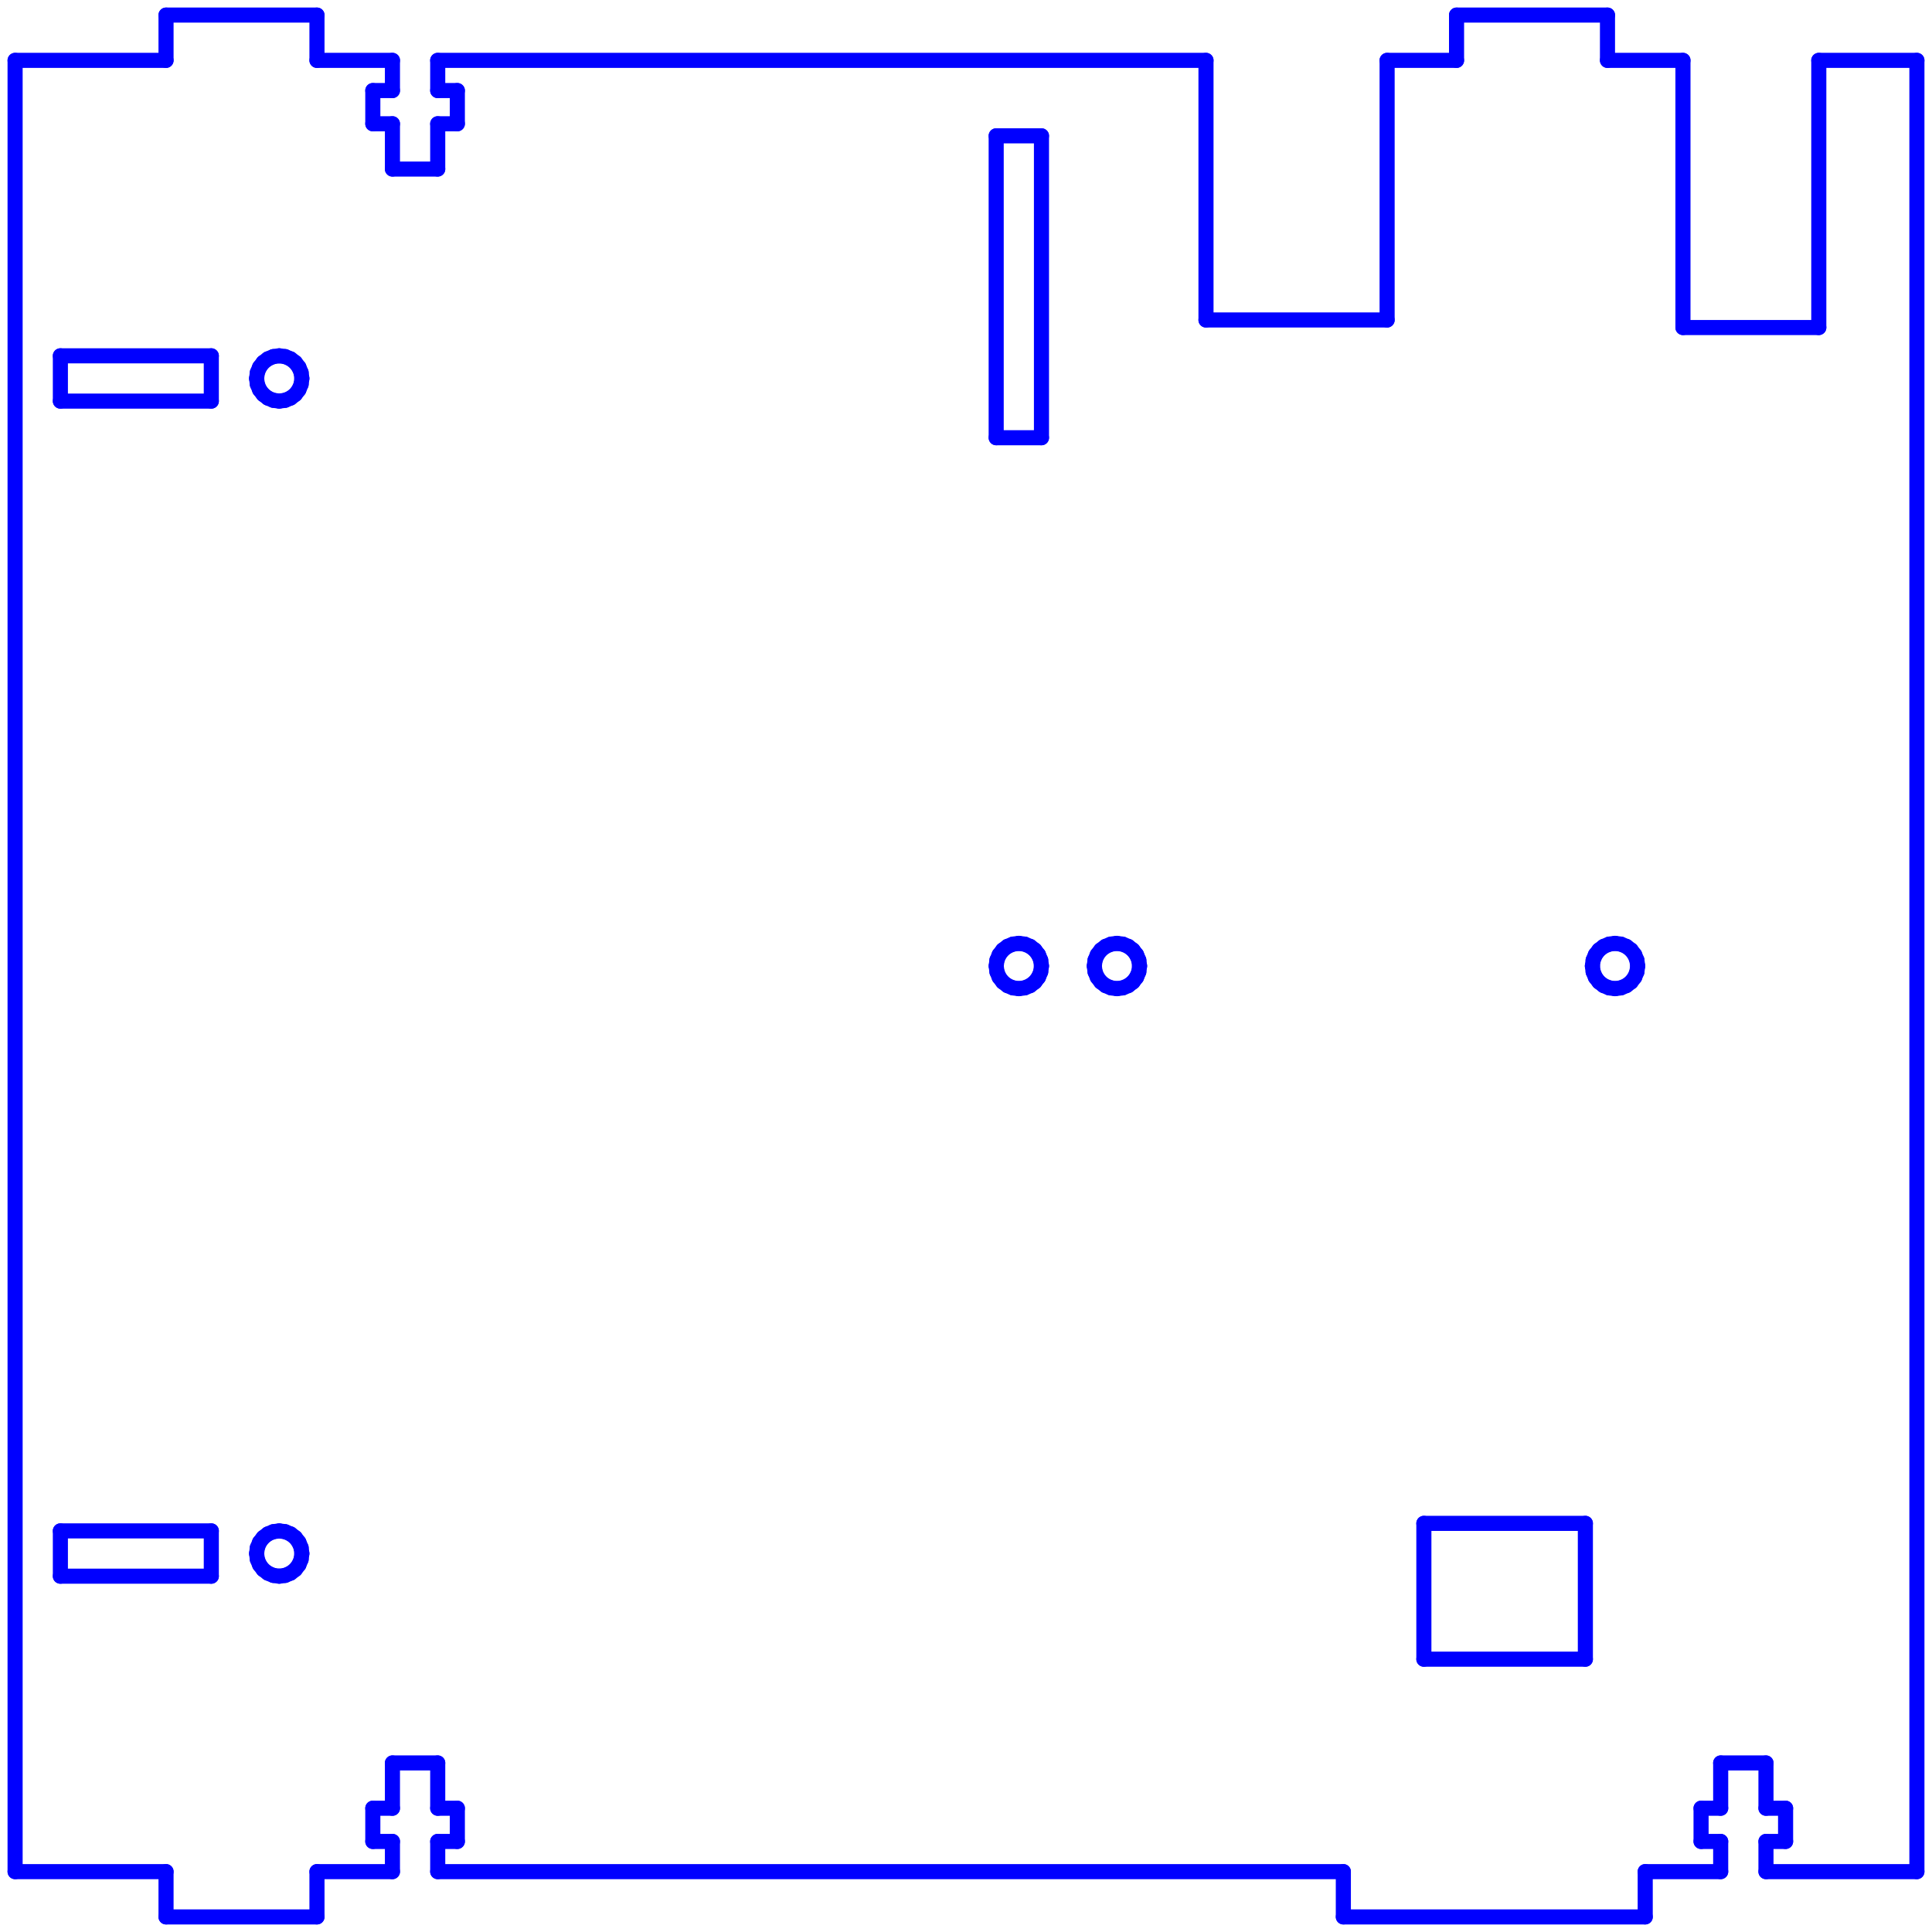 <?xml version="1.0" standalone="no"?>
<!DOCTYPE svg PUBLIC "-//W3C//DTD SVG 1.1//EN" "http://www.w3.org/Graphics/SVG/1.1/DTD/svg11.dtd">
<svg width="128.0mm" height="128mm"
 viewBox="0 0 128.0 128"
 xmlns="http://www.w3.org/2000/svg" version="1.1"
 xmlns:xlink="http://www.w3.org/1999/xlink">
<desc>Output from Flights of Ideas SVG Sketchup Plugin</desc>

  <g id="face0" fill="none" stroke="rgb(0,0,255)" stroke-width="1" stroke-miterlimit="4" stroke-dasharray="none" stroke-linejoin="round" stroke-linecap="round">
    <line x1="127.0" y1="4" x2="120.5" y2="4"/>
    <line x1="120.5" y1="4" x2="120.5" y2="21.7"/>
    <line x1="120.5" y1="21.7" x2="111.5" y2="21.7"/>
    <line x1="111.5" y1="21.7" x2="111.5" y2="4"/>
    <line x1="111.5" y1="4" x2="106.5" y2="4"/>
    <line x1="106.5" y1="4" x2="106.5" y2="1.0"/>
    <line x1="106.5" y1="1.0" x2="96.5" y2="1"/>
    <line x1="96.5" y1="1" x2="96.5" y2="4"/>
    <line x1="96.5" y1="4" x2="91.9" y2="4"/>
    <line x1="91.9" y1="4" x2="91.9" y2="21.2"/>
    <line x1="91.9" y1="21.2" x2="79.9" y2="21.2"/>
    <line x1="79.9" y1="21.2" x2="79.9" y2="4"/>
    <line x1="79.9" y1="4" x2="29.0" y2="4"/>
    <line x1="29.0" y1="4" x2="29.0" y2="6"/>
    <line x1="29.0" y1="6" x2="30.3" y2="6"/>
    <line x1="30.3" y1="6" x2="30.3" y2="8.2"/>
    <line x1="30.3" y1="8.2" x2="29.0" y2="8.2"/>
    <line x1="29.0" y1="8.2" x2="29.0" y2="11.2"/>
    <line x1="29.0" y1="11.2" x2="26.0" y2="11.2"/>
    <line x1="26.0" y1="11.2" x2="26.0" y2="8.2"/>
    <line x1="26.0" y1="8.2" x2="24.7" y2="8.2"/>
    <line x1="24.7" y1="8.2" x2="24.7" y2="6"/>
    <line x1="24.7" y1="6" x2="26.0" y2="6"/>
    <line x1="26.0" y1="6" x2="26.0" y2="4"/>
    <line x1="26.0" y1="4" x2="21.0" y2="4"/>
    <line x1="21.0" y1="4" x2="21.0" y2="1"/>
    <line x1="21.0" y1="1" x2="11.0" y2="1"/>
    <line x1="11.0" y1="1" x2="11.0" y2="4"/>
    <line x1="11.0" y1="4" x2="1.0" y2="4"/>
    <line x1="1.0" y1="4" x2="1.0" y2="124"/>
    <line x1="1.0" y1="124" x2="11.0" y2="124"/>
    <line x1="11.0" y1="124" x2="11.0" y2="127"/>
    <line x1="11.0" y1="127" x2="21.0" y2="127"/>
    <line x1="21.0" y1="127" x2="21.0" y2="124"/>
    <line x1="21.0" y1="124" x2="26.0" y2="124"/>
    <line x1="26.0" y1="124" x2="26.0" y2="122"/>
    <line x1="26.0" y1="122" x2="24.7" y2="122"/>
    <line x1="24.7" y1="122" x2="24.7" y2="119.8"/>
    <line x1="24.7" y1="119.8" x2="26.0" y2="119.8"/>
    <line x1="26.0" y1="119.8" x2="26.0" y2="116.8"/>
    <line x1="26.0" y1="116.8" x2="29.0" y2="116.8"/>
    <line x1="29.0" y1="116.8" x2="29.0" y2="119.8"/>
    <line x1="29.0" y1="119.8" x2="30.3" y2="119.8"/>
    <line x1="30.3" y1="119.8" x2="30.3" y2="122"/>
    <line x1="30.3" y1="122" x2="29.0" y2="122"/>
    <line x1="29.0" y1="122" x2="29.0" y2="124"/>
    <line x1="29.0" y1="124" x2="89.0" y2="124"/>
    <line x1="89.0" y1="124" x2="89.0" y2="127"/>
    <line x1="89.0" y1="127" x2="109.0" y2="127"/>
    <line x1="109.0" y1="127" x2="109.0" y2="124"/>
    <line x1="109.0" y1="124" x2="114.0" y2="124"/>
    <line x1="114.0" y1="124" x2="114.0" y2="122"/>
    <line x1="114.0" y1="122" x2="112.7" y2="122"/>
    <line x1="112.7" y1="122" x2="112.7" y2="119.8"/>
    <line x1="112.7" y1="119.8" x2="114.0" y2="119.8"/>
    <line x1="114.0" y1="119.8" x2="114.0" y2="116.8"/>
    <line x1="114.0" y1="116.8" x2="117.0" y2="116.8"/>
    <line x1="117.0" y1="116.8" x2="117.0" y2="119.8"/>
    <line x1="117.0" y1="119.8" x2="118.3" y2="119.8"/>
    <line x1="118.3" y1="119.8" x2="118.3" y2="122"/>
    <line x1="118.3" y1="122" x2="117.0" y2="122"/>
    <line x1="117.0" y1="122" x2="117.0" y2="124"/>
    <line x1="117.0" y1="124" x2="127.0" y2="124"/>
    <line x1="127.0" y1="124" x2="127.0" y2="4"/>
    <line x1="108.449" y1="63.612" x2="108.5" y2="64"/>
    <line x1="108.5" y1="64" x2="108.449" y2="64.388"/>
    <line x1="108.449" y1="64.388" x2="108.299" y2="64.75"/>
    <line x1="108.299" y1="64.75" x2="108.061" y2="65.061"/>
    <line x1="108.061" y1="65.061" x2="107.75" y2="65.299"/>
    <line x1="107.75" y1="65.299" x2="107.388" y2="65.449"/>
    <line x1="107.388" y1="65.449" x2="107.0" y2="65.5"/>
    <line x1="107.0" y1="65.5" x2="106.612" y2="65.449"/>
    <line x1="106.612" y1="65.449" x2="106.25" y2="65.299"/>
    <line x1="106.25" y1="65.299" x2="105.939" y2="65.061"/>
    <line x1="105.939" y1="65.061" x2="105.701" y2="64.75"/>
    <line x1="105.701" y1="64.75" x2="105.551" y2="64.388"/>
    <line x1="105.551" y1="64.388" x2="105.5" y2="64"/>
    <line x1="105.5" y1="64" x2="105.551" y2="63.612"/>
    <line x1="105.551" y1="63.612" x2="105.701" y2="63.25"/>
    <line x1="105.701" y1="63.25" x2="105.939" y2="62.939"/>
    <line x1="105.939" y1="62.939" x2="106.25" y2="62.701"/>
    <line x1="106.25" y1="62.701" x2="106.612" y2="62.551"/>
    <line x1="106.612" y1="62.551" x2="107.0" y2="62.5"/>
    <line x1="107.0" y1="62.5" x2="107.388" y2="62.551"/>
    <line x1="107.388" y1="62.551" x2="107.75" y2="62.701"/>
    <line x1="107.75" y1="62.701" x2="108.061" y2="62.939"/>
    <line x1="108.061" y1="62.939" x2="108.299" y2="63.25"/>
    <line x1="108.299" y1="63.25" x2="108.449" y2="63.612"/>
    <line x1="75.5" y1="64" x2="75.449" y2="64.388"/>
    <line x1="75.449" y1="64.388" x2="75.299" y2="64.75"/>
    <line x1="75.299" y1="64.75" x2="75.061" y2="65.061"/>
    <line x1="75.061" y1="65.061" x2="74.75" y2="65.299"/>
    <line x1="74.75" y1="65.299" x2="74.388" y2="65.449"/>
    <line x1="74.388" y1="65.449" x2="74.0" y2="65.5"/>
    <line x1="74.0" y1="65.5" x2="73.612" y2="65.449"/>
    <line x1="73.612" y1="65.449" x2="73.25" y2="65.299"/>
    <line x1="73.25" y1="65.299" x2="72.939" y2="65.061"/>
    <line x1="72.939" y1="65.061" x2="72.701" y2="64.75"/>
    <line x1="72.701" y1="64.75" x2="72.551" y2="64.388"/>
    <line x1="72.551" y1="64.388" x2="72.5" y2="64"/>
    <line x1="72.5" y1="64" x2="72.551" y2="63.612"/>
    <line x1="72.551" y1="63.612" x2="72.701" y2="63.25"/>
    <line x1="72.701" y1="63.25" x2="72.939" y2="62.939"/>
    <line x1="72.939" y1="62.939" x2="73.25" y2="62.701"/>
    <line x1="73.25" y1="62.701" x2="73.612" y2="62.551"/>
    <line x1="73.612" y1="62.551" x2="74.0" y2="62.5"/>
    <line x1="74.0" y1="62.5" x2="74.388" y2="62.551"/>
    <line x1="74.388" y1="62.551" x2="74.75" y2="62.701"/>
    <line x1="74.75" y1="62.701" x2="75.061" y2="62.939"/>
    <line x1="75.061" y1="62.939" x2="75.299" y2="63.25"/>
    <line x1="75.299" y1="63.25" x2="75.449" y2="63.612"/>
    <line x1="75.449" y1="63.612" x2="75.5" y2="64"/>
    <line x1="17.0" y1="25.074" x2="17.051" y2="24.685"/>
    <line x1="17.051" y1="24.685" x2="17.201" y2="24.324"/>
    <line x1="17.201" y1="24.324" x2="17.439" y2="24.013"/>
    <line x1="17.439" y1="24.013" x2="17.75" y2="23.775"/>
    <line x1="17.75" y1="23.775" x2="18.112" y2="23.625"/>
    <line x1="18.112" y1="23.625" x2="18.5" y2="23.574"/>
    <line x1="18.5" y1="23.574" x2="18.888" y2="23.625"/>
    <line x1="18.888" y1="23.625" x2="19.25" y2="23.775"/>
    <line x1="19.25" y1="23.775" x2="19.561" y2="24.013"/>
    <line x1="19.561" y1="24.013" x2="19.799" y2="24.324"/>
    <line x1="19.799" y1="24.324" x2="19.949" y2="24.685"/>
    <line x1="19.949" y1="24.685" x2="20.0" y2="25.074"/>
    <line x1="20.0" y1="25.074" x2="19.949" y2="25.462"/>
    <line x1="19.949" y1="25.462" x2="19.799" y2="25.824"/>
    <line x1="19.799" y1="25.824" x2="19.561" y2="26.134"/>
    <line x1="19.561" y1="26.134" x2="19.25" y2="26.373"/>
    <line x1="19.25" y1="26.373" x2="18.888" y2="26.522"/>
    <line x1="18.888" y1="26.522" x2="18.5" y2="26.574"/>
    <line x1="18.5" y1="26.574" x2="18.112" y2="26.522"/>
    <line x1="18.112" y1="26.522" x2="17.75" y2="26.373"/>
    <line x1="17.75" y1="26.373" x2="17.439" y2="26.134"/>
    <line x1="17.439" y1="26.134" x2="17.201" y2="25.824"/>
    <line x1="17.201" y1="25.824" x2="17.051" y2="25.462"/>
    <line x1="17.051" y1="25.462" x2="17.0" y2="25.074"/>
    <line x1="4" y1="26.574" x2="4" y2="23.574"/>
    <line x1="4" y1="23.574" x2="14.0" y2="23.574"/>
    <line x1="14.0" y1="23.574" x2="14.0" y2="26.574"/>
    <line x1="14.0" y1="26.574" x2="4" y2="26.574"/>
    <line x1="17.0" y1="102.926" x2="17.051" y2="102.538"/>
    <line x1="17.051" y1="102.538" x2="17.201" y2="102.176"/>
    <line x1="17.201" y1="102.176" x2="17.439" y2="101.866"/>
    <line x1="17.439" y1="101.866" x2="17.75" y2="101.627"/>
    <line x1="17.75" y1="101.627" x2="18.112" y2="101.478"/>
    <line x1="18.112" y1="101.478" x2="18.5" y2="101.426"/>
    <line x1="18.5" y1="101.426" x2="18.888" y2="101.478"/>
    <line x1="18.888" y1="101.478" x2="19.25" y2="101.627"/>
    <line x1="19.25" y1="101.627" x2="19.561" y2="101.866"/>
    <line x1="19.561" y1="101.866" x2="19.799" y2="102.176"/>
    <line x1="19.799" y1="102.176" x2="19.949" y2="102.538"/>
    <line x1="19.949" y1="102.538" x2="20" y2="102.926"/>
    <line x1="20" y1="102.926" x2="19.949" y2="103.315"/>
    <line x1="19.949" y1="103.315" x2="19.799" y2="103.676"/>
    <line x1="19.799" y1="103.676" x2="19.561" y2="103.987"/>
    <line x1="19.561" y1="103.987" x2="19.25" y2="104.225"/>
    <line x1="19.25" y1="104.225" x2="18.888" y2="104.375"/>
    <line x1="18.888" y1="104.375" x2="18.5" y2="104.426"/>
    <line x1="18.5" y1="104.426" x2="18.112" y2="104.375"/>
    <line x1="18.112" y1="104.375" x2="17.75" y2="104.225"/>
    <line x1="17.75" y1="104.225" x2="17.439" y2="103.987"/>
    <line x1="17.439" y1="103.987" x2="17.201" y2="103.676"/>
    <line x1="17.201" y1="103.676" x2="17.051" y2="103.315"/>
    <line x1="17.051" y1="103.315" x2="17.0" y2="102.926"/>
    <line x1="4" y1="101.426" x2="14.0" y2="101.426"/>
    <line x1="14.0" y1="101.426" x2="14.0" y2="104.426"/>
    <line x1="14.0" y1="104.426" x2="4" y2="104.426"/>
    <line x1="4" y1="104.426" x2="4" y2="101.426"/>
    <line x1="67.112" y1="62.551" x2="67.5" y2="62.5"/>
    <line x1="67.5" y1="62.5" x2="67.888" y2="62.551"/>
    <line x1="67.888" y1="62.551" x2="68.25" y2="62.701"/>
    <line x1="68.25" y1="62.701" x2="68.561" y2="62.939"/>
    <line x1="68.561" y1="62.939" x2="68.799" y2="63.25"/>
    <line x1="68.799" y1="63.25" x2="68.949" y2="63.612"/>
    <line x1="68.949" y1="63.612" x2="69.0" y2="64"/>
    <line x1="69.0" y1="64" x2="68.949" y2="64.388"/>
    <line x1="68.949" y1="64.388" x2="68.799" y2="64.75"/>
    <line x1="68.799" y1="64.75" x2="68.561" y2="65.061"/>
    <line x1="68.561" y1="65.061" x2="68.25" y2="65.299"/>
    <line x1="68.25" y1="65.299" x2="67.888" y2="65.449"/>
    <line x1="67.888" y1="65.449" x2="67.5" y2="65.5"/>
    <line x1="67.5" y1="65.5" x2="67.112" y2="65.449"/>
    <line x1="67.112" y1="65.449" x2="66.75" y2="65.299"/>
    <line x1="66.75" y1="65.299" x2="66.439" y2="65.061"/>
    <line x1="66.439" y1="65.061" x2="66.201" y2="64.75"/>
    <line x1="66.201" y1="64.75" x2="66.051" y2="64.388"/>
    <line x1="66.051" y1="64.388" x2="66.0" y2="64"/>
    <line x1="66.0" y1="64" x2="66.051" y2="63.612"/>
    <line x1="66.051" y1="63.612" x2="66.201" y2="63.25"/>
    <line x1="66.201" y1="63.25" x2="66.439" y2="62.939"/>
    <line x1="66.439" y1="62.939" x2="66.75" y2="62.701"/>
    <line x1="66.75" y1="62.701" x2="67.112" y2="62.551"/>
    <line x1="66.0" y1="9" x2="69.0" y2="9"/>
    <line x1="69.0" y1="9" x2="69.0" y2="29"/>
    <line x1="69.0" y1="29" x2="66.0" y2="29"/>
    <line x1="66.0" y1="29" x2="66.0" y2="9"/>
    <line x1="94.335" y1="109.926" x2="94.335" y2="100.926"/>
    <line x1="94.335" y1="100.926" x2="105.035" y2="100.926"/>
    <line x1="105.035" y1="100.926" x2="105.035" y2="109.926"/>
    <line x1="105.035" y1="109.926" x2="94.335" y2="109.926"/>
  </g>
</svg>
